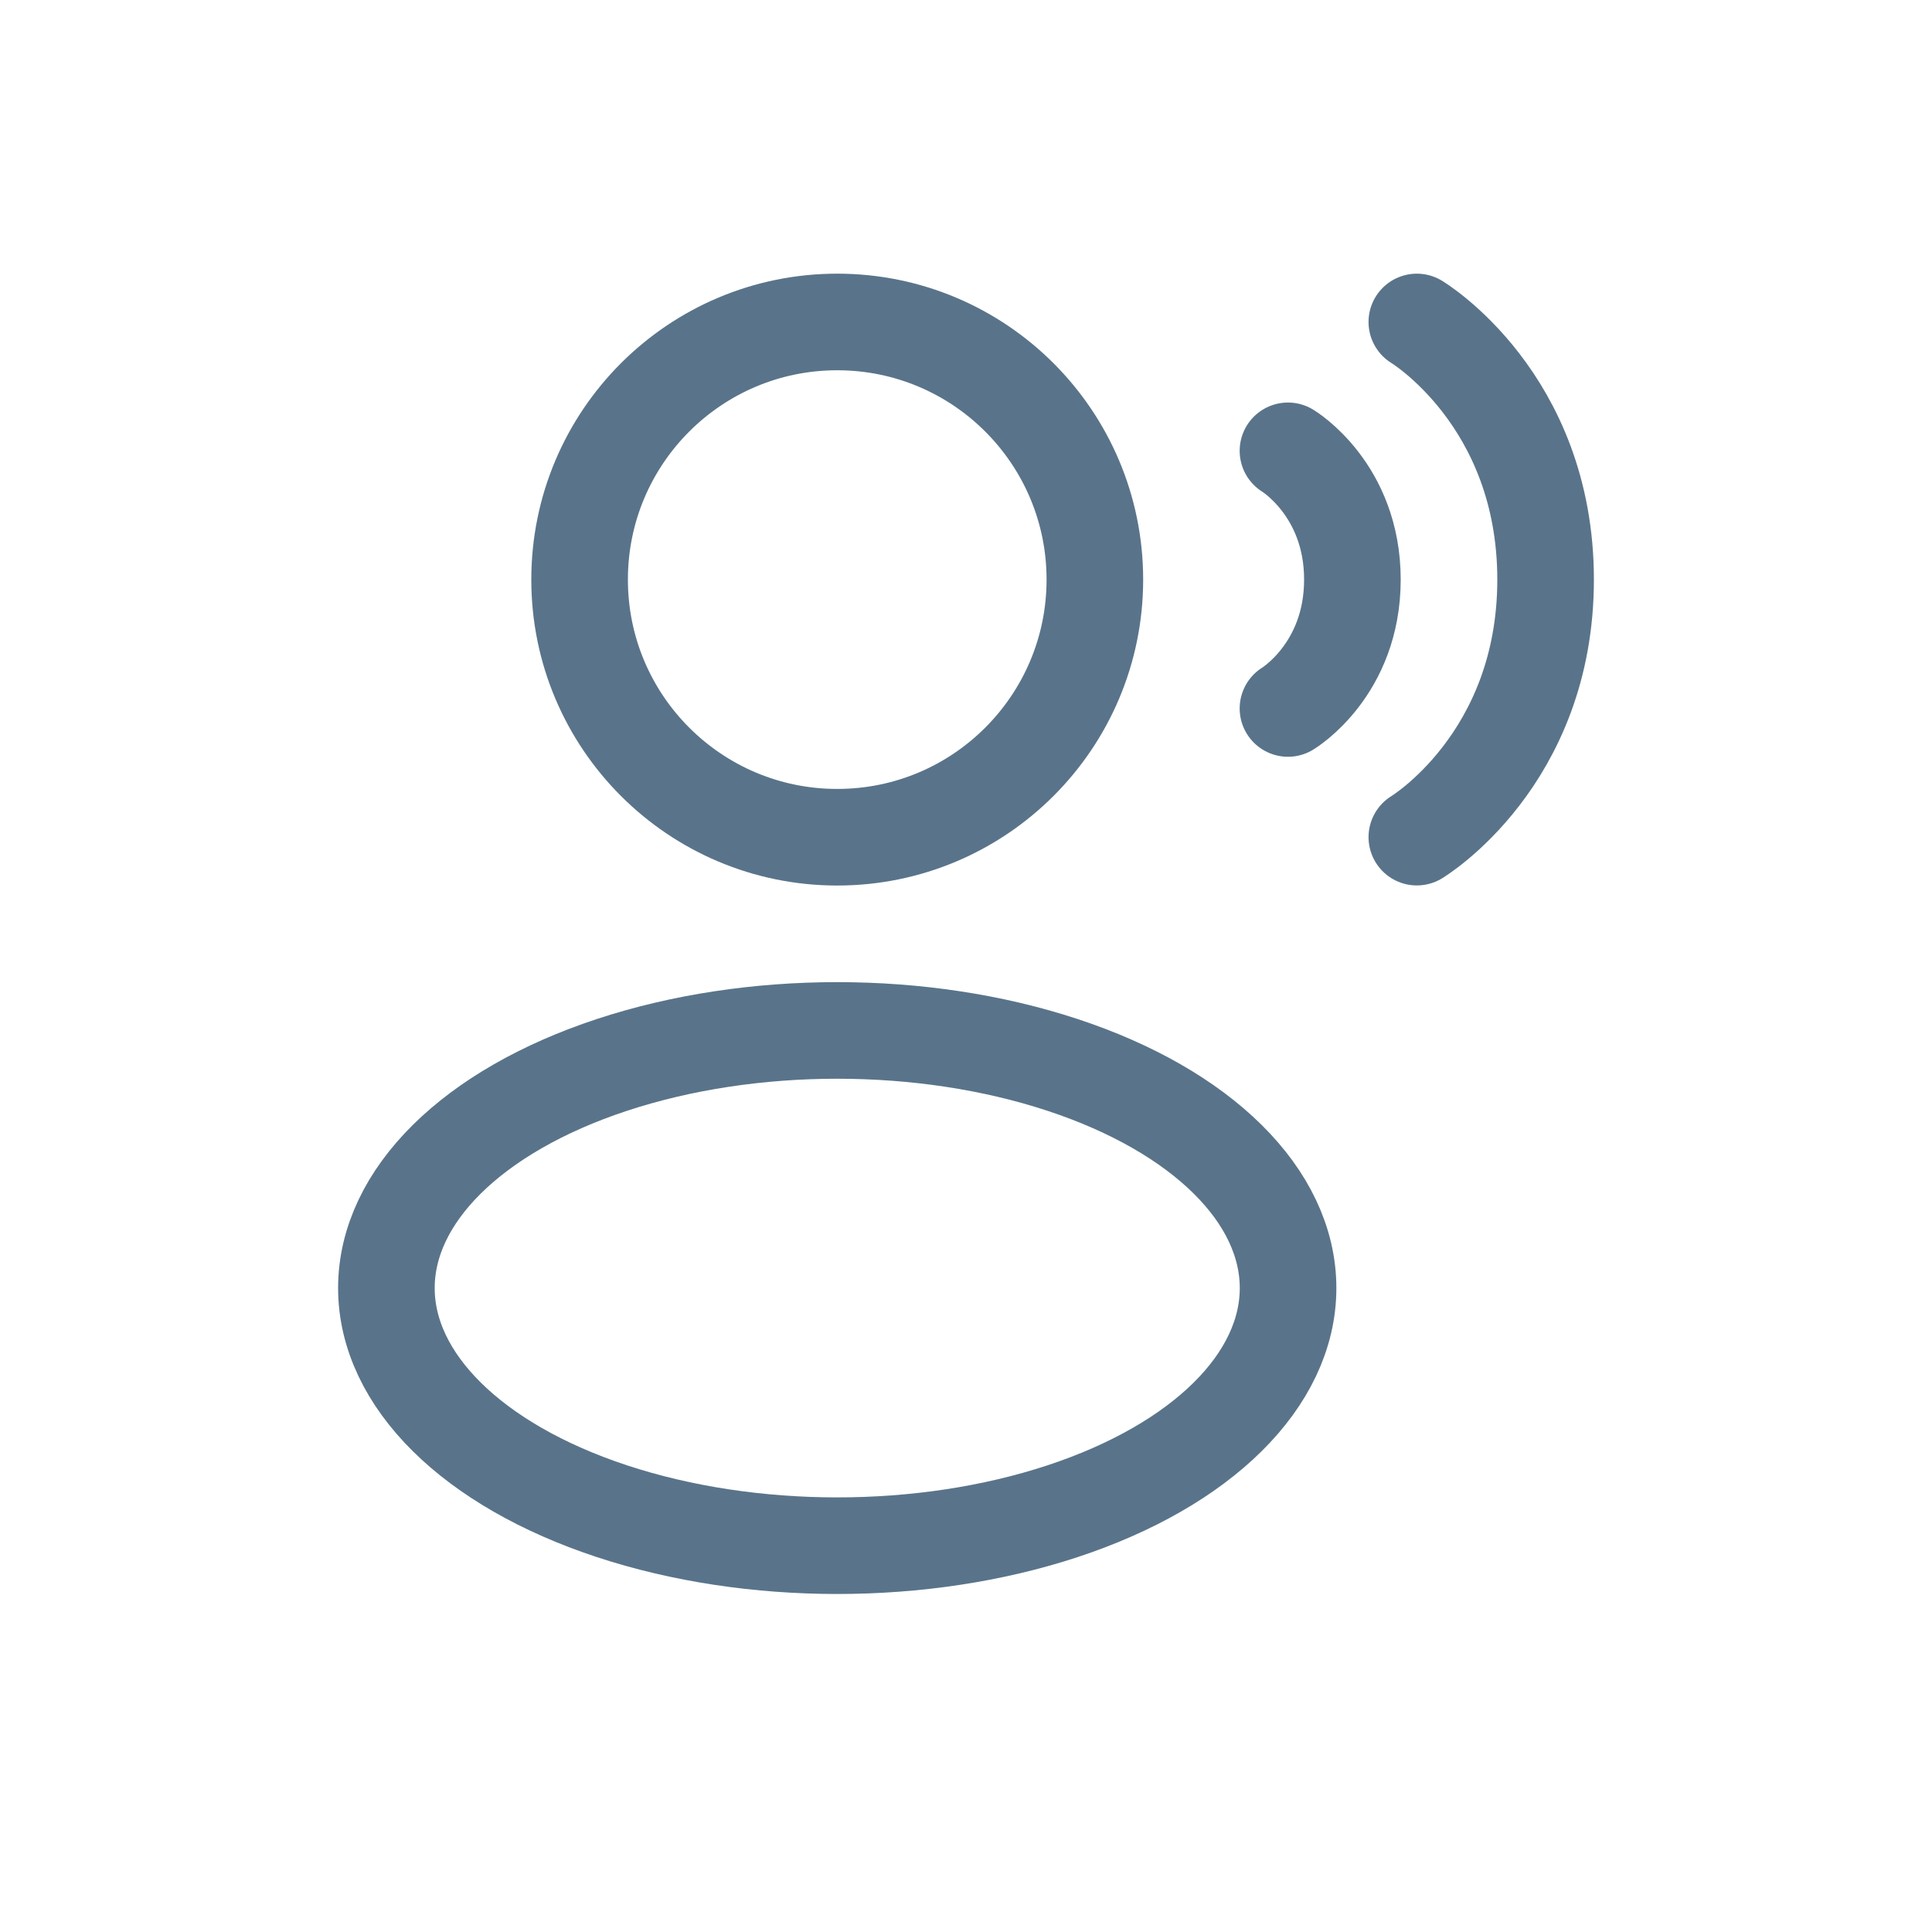 <svg width="20" height="20" viewBox="0 0 20 20" fill="none" xmlns="http://www.w3.org/2000/svg">
<circle cx="8.667" cy="6" r="2.667" stroke="#59748A"/>
<ellipse cx="8.667" cy="13.334" rx="4.667" ry="2.667" stroke="#59748A"/>
<path d="M14.667 3.333C14.667 3.333 16 4.133 16 6C16 7.866 14.667 8.666 14.667 8.666" stroke="#59748A" stroke-linecap="round"/>
<path d="M13.333 4.667C13.333 4.667 14 5.067 14 6C14 6.934 13.333 7.334 13.333 7.334" stroke="#59748A" stroke-linecap="round"/>
</svg>
